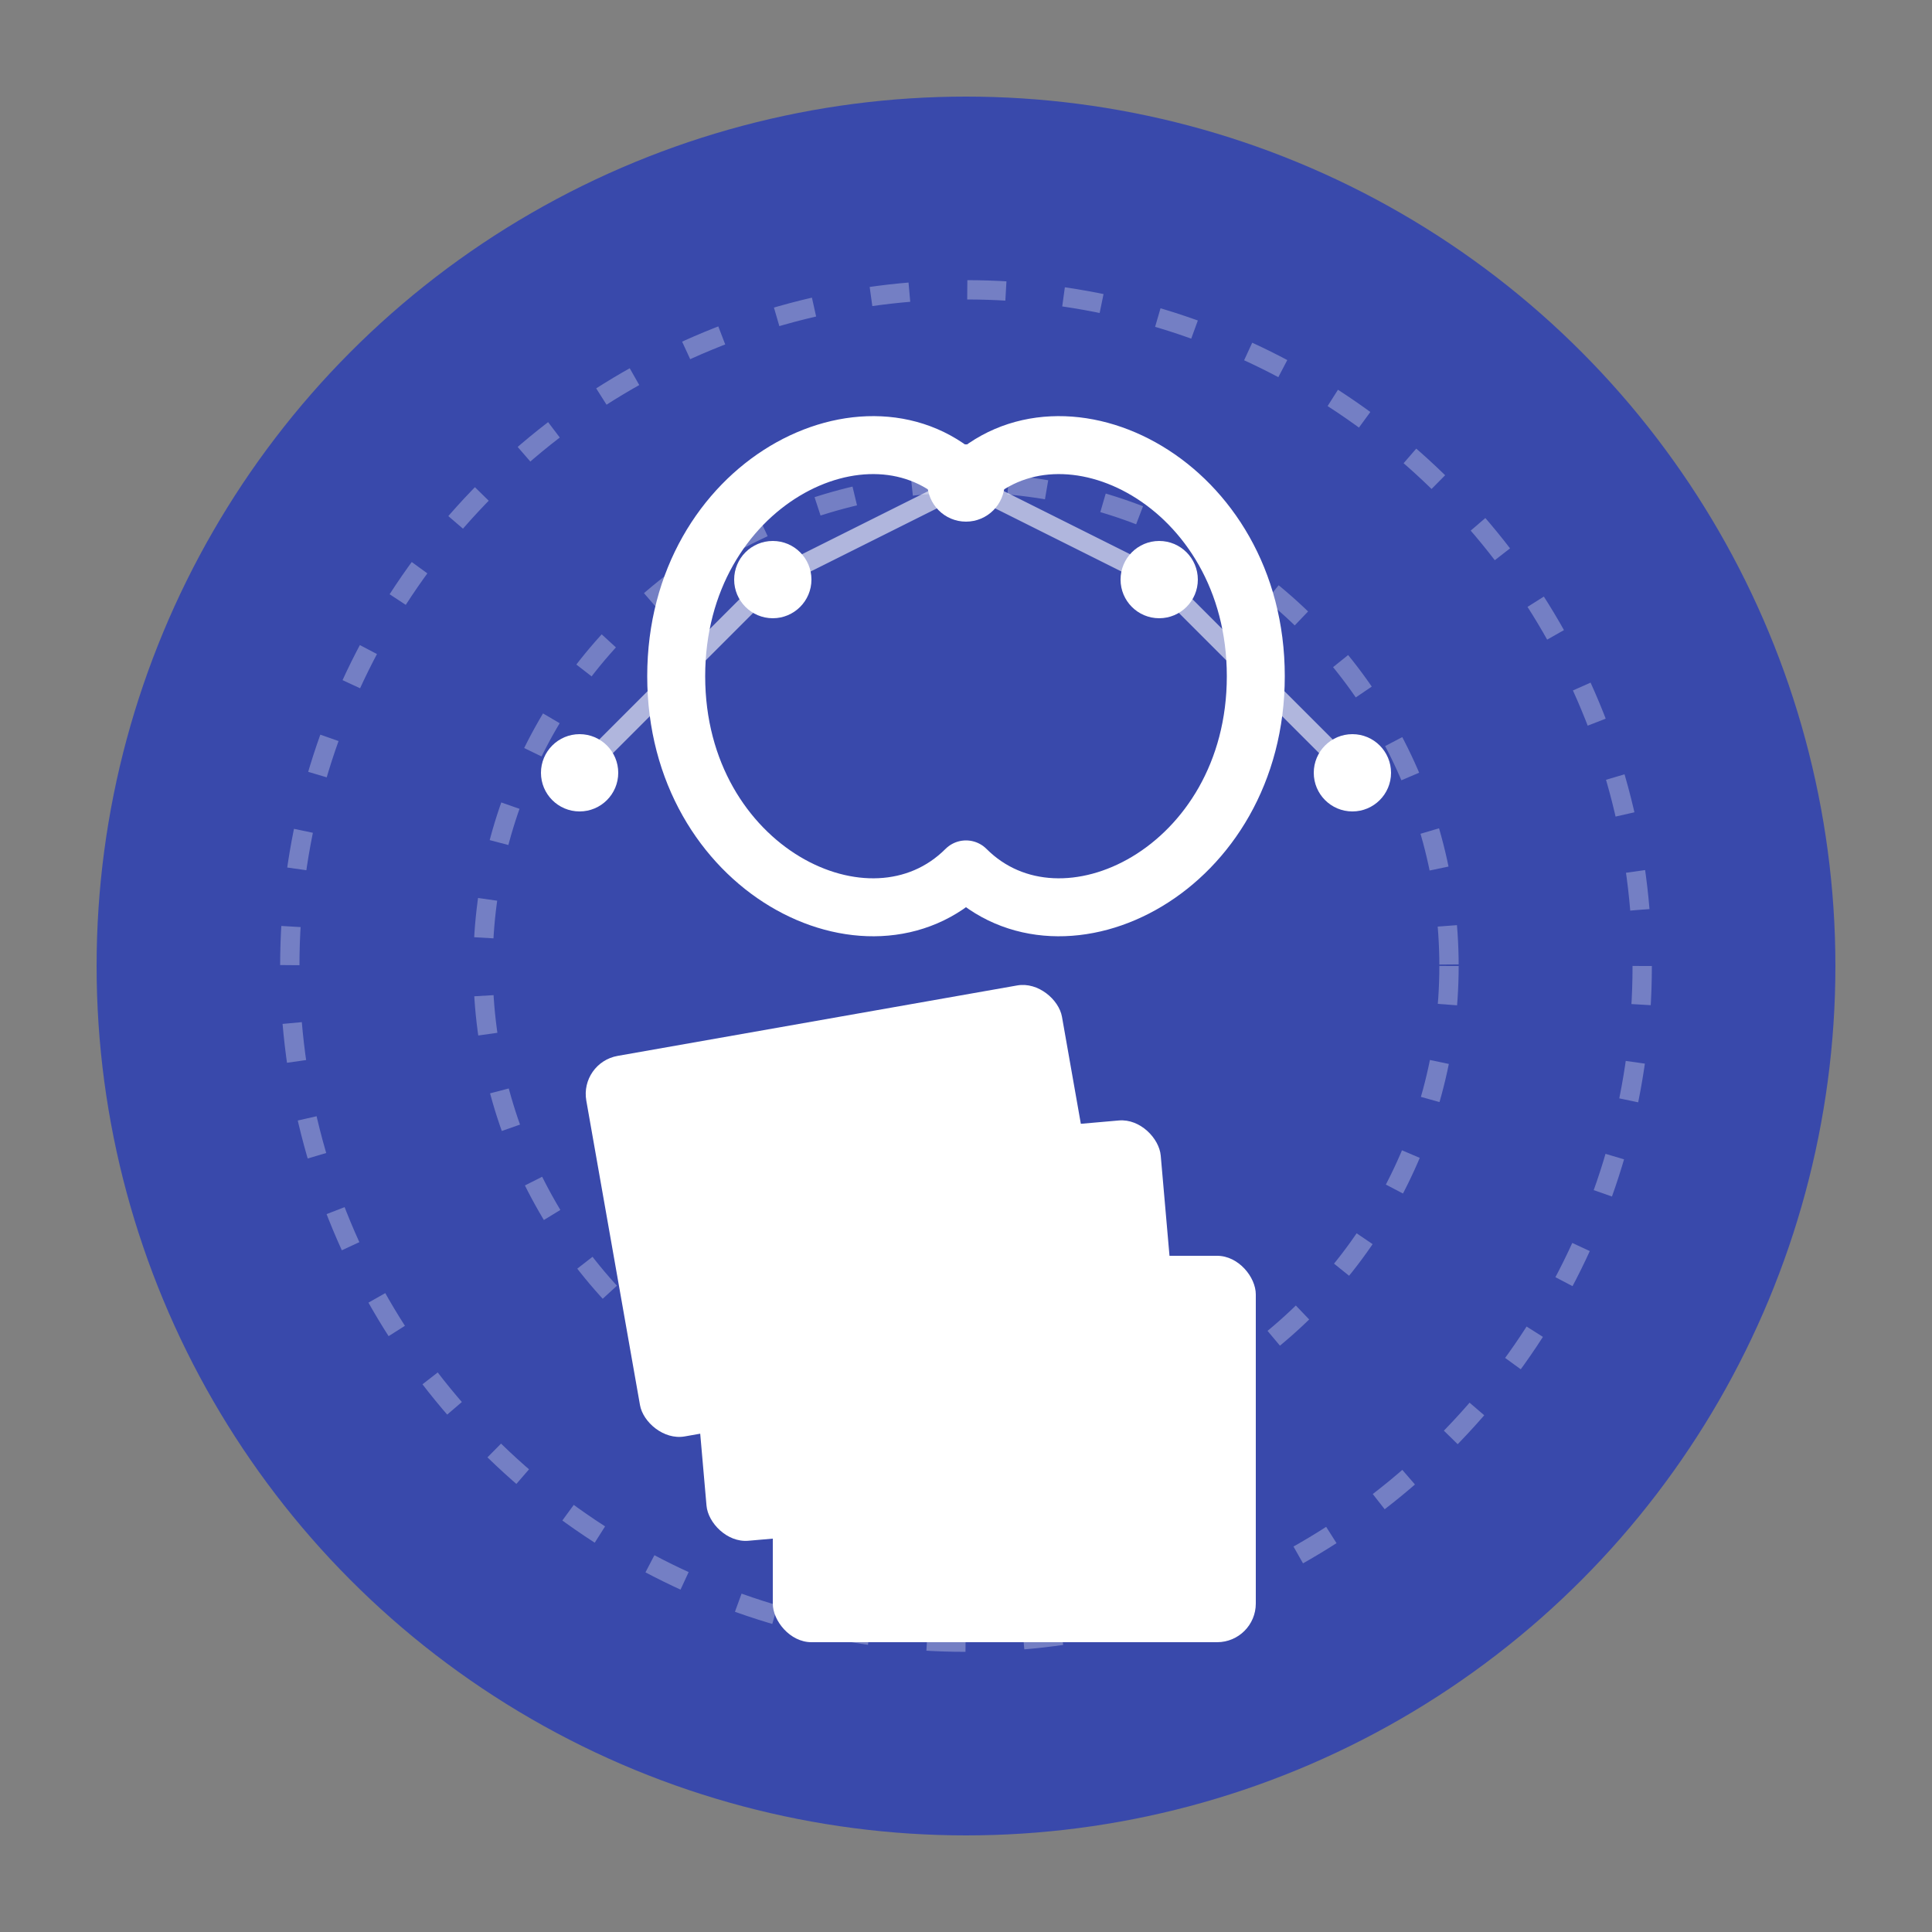 <svg xmlns="http://www.w3.org/2000/svg" width="100" height="100" viewBox="0 0 100 100">
  <rect x="0" y="0" width="100" height="100" fill="#808080" stroke="none"/>
  <!-- Background Circle -->
  <circle cx="50" cy="50" r="45" fill="#3949ab" />
  
  <!-- Brain Icon -->
  <path d="M65,35 C65,25 55,20 50,25 C45,20 35,25 35,35 C35,45 45,50 50,45 C55,50 65,45 65,35" fill="none" stroke="white" stroke-width="3" stroke-linecap="round" stroke-linejoin="round" />
  
  <!-- Flashcards -->
  <rect x="30" y="55" width="25" height="20" rx="2" fill="white" transform="rotate(-10 30 55)" />
  <rect x="35" y="60" width="25" height="20" rx="2" fill="white" transform="rotate(-5 35 60)" />
  <rect x="40" y="65" width="25" height="20" rx="2" fill="white" />
  
  <!-- AI Circuit Pattern -->
  <circle cx="50" cy="50" r="35" fill="none" stroke="rgba(255,255,255,0.3)" stroke-width="1" stroke-dasharray="2,3" />
  <circle cx="50" cy="50" r="25" fill="none" stroke="rgba(255,255,255,0.3)" stroke-width="1" stroke-dasharray="2,3" />
  
  <!-- Dots representing neural connections -->
  <circle cx="30" cy="40" r="2" fill="white" />
  <circle cx="70" cy="40" r="2" fill="white" />
  <circle cx="40" cy="30" r="2" fill="white" />
  <circle cx="60" cy="30" r="2" fill="white" />
  <circle cx="50" cy="25" r="2" fill="white" />
  
  <!-- Connection lines -->
  <line x1="30" y1="40" x2="40" y2="30" stroke="white" stroke-width="1" opacity="0.6" />
  <line x1="70" y1="40" x2="60" y2="30" stroke="white" stroke-width="1" opacity="0.6" />
  <line x1="40" y1="30" x2="50" y2="25" stroke="white" stroke-width="1" opacity="0.6" />
  <line x1="60" y1="30" x2="50" y2="25" stroke="white" stroke-width="1" opacity="0.6" />
</svg>
